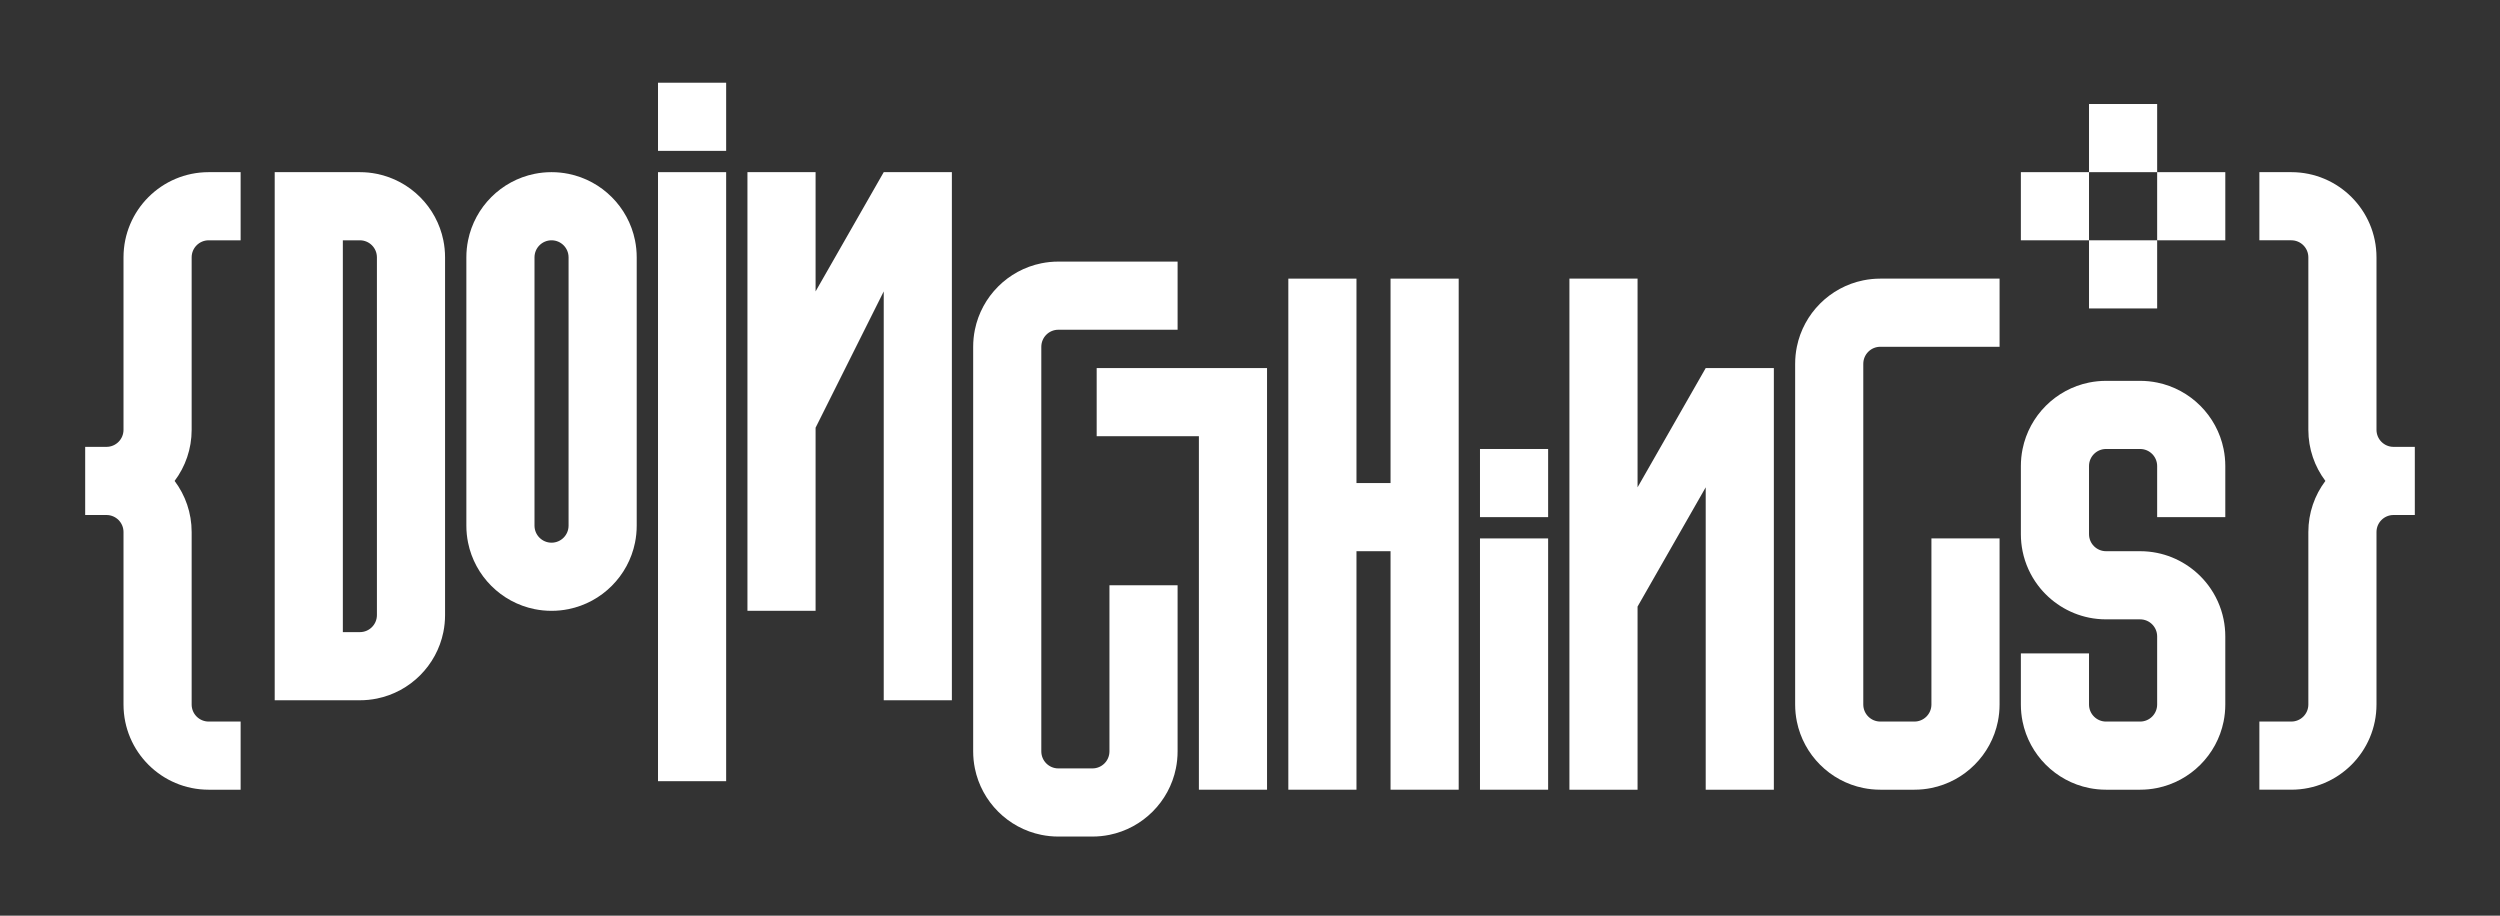 <?xml version="1.0" encoding="utf-8"?>
<!-- Generator: Adobe Illustrator 25.4.1, SVG Export Plug-In . SVG Version: 6.00 Build 0)  -->
<svg version="1.1" xmlns="http://www.w3.org/2000/svg" xmlns:xlink="http://www.w3.org/1999/xlink" x="0px" y="0px"
	 viewBox="0 0 2348 860" style="enable-background:new 0 0 2348 860;" xml:space="preserve">
<rect x="0" y="0" width="2348" height="860" fill="#333333" stroke="none"/>
<style type="text/css">
	.st0{display:none;}
	.st1{display:inline;fill:#141428;}
	.st2{fill:#FFFFFF;}
	.st3{fill:#141428;}
	.st4{fill:#D1FF52;}
	.st5{fill:#0A0A0A;}
	.st6{fill:#BEEB00;}
	.st7{fill:#A9ADB1;}
</style>
<g id="BG" class="st0">
	<rect x="-4936.815" y="-1697.552" class="st1" width="10368" height="3307.564"/>
</g>
<g id="Layer_1">
	<g>
		<g>
			<polygon class="st2" points="1030,345.69 1030,409.69 1126,409.69 1126,741.69 1190,741.69 1190,345.69 			"/>
			<polygon class="st2" points="1306,261.69 1306,453.69 1274,453.69 1274,261.69 1210,261.69 1210,741.69 1274,741.69 1274,517.69 
				1306,517.69 1306,741.69 1370,741.69 1370,261.69 			"/>
			<rect x="1390" y="421.69" class="st2" width="64" height="64"/>
			<rect x="1390" y="505.69" class="st2" width="64" height="236"/>
			<polygon class="st2" points="1602,345.69 1538,457.69 1538,261.691 1474,261.691 1474,741.69 1538,741.69 1538,569.69 
				1602,457.69 1602,741.69 1666,741.69 1666,345.69 			"/>
			<path class="st2" d="M1750,341.69L1750,341.69c0-8.837,7.163-16,16-16h112v-64h-112c-5.48,0-10.83,0.554-16,1.603
				c-31.346,6.363-56.034,31.051-62.396,62.397c-1.05,5.17-1.604,10.52-1.604,16v320c0,5.48,0.554,10.83,1.604,16
				c6.362,31.345,31.051,56.034,62.396,62.397c5.17,1.05,10.52,1.603,16,1.603h32c5.479,0,10.83-0.554,16-1.603
				c31.345-6.363,56.033-31.051,62.396-62.397c1.05-5.17,1.604-10.52,1.604-16v-156h-64v156c0,8.837-7.164,16-16,16h-32
				c-8.837,0-16-7.163-16-16V341.69z"/>
			<path class="st2" d="M2088.397,485.69H2090v-48c0-5.48-0.554-10.83-1.604-16c-6.363-31.345-31.051-56.034-62.396-62.397
				c-5.17-1.05-10.521-1.603-16-1.603h-32c-5.48,0-10.83,0.554-16,1.603c-31.346,6.363-56.034,31.051-62.397,62.397
				c-1.049,5.17-1.603,10.52-1.603,16v64c0,5.48,0.554,10.83,1.603,16c2.4,11.823,7.408,22.697,14.396,32
				c5.816,7.743,13.015,14.38,21.214,19.582c8.068,5.119,17.104,8.849,26.787,10.814c5.17,1.05,10.52,1.603,16,1.603h32
				c8.836,0,15.999,7.163,16,15.999c0,0,0,0,0,0v0.001v64c0,0,0,0.001,0,0.001c0,8.836-7.164,15.999-16,15.999h-32
				c-8.836,0-16-7.163-16-15.999v-0.001v-48h-62.397H1898v48c0,5.48,0.554,10.83,1.603,16c6.363,31.345,31.051,56.034,62.397,62.397
				c5.17,1.05,10.52,1.603,16,1.603h32c5.479,0,10.83-0.554,16-1.603c31.345-6.363,56.033-31.051,62.396-62.397
				c1.049-5.17,1.604-10.52,1.604-16v-64c0-5.48-0.554-10.83-1.604-16c-2.4-11.823-7.408-22.697-14.396-32
				c-5.816-7.743-13.015-14.38-21.214-19.582c-8.068-5.119-17.104-8.849-26.786-10.814c-5.17-1.05-10.521-1.603-16-1.603h-32
				c-8.836,0-16-7.163-16-15.999v-0.001v-64v-0.001c0-8.836,7.164-15.999,16-15.999h32c8.836,0,15.999,7.163,16,15.999
				c0,0,0,0.001,0,0.001v48H2088.397z"/>
		</g>
		<path class="st2" d="M2248,419.69c-8.836,0-16-7.163-16-16v-78.397V241.69c0-44.183-35.817-80-80-80h-30v10.729v53.271h30
			c8.836,0,16,7.164,16,16v90.397v71.604c0,18.011,5.955,34.629,15.999,48c-10.044,13.371-15.999,29.989-15.999,48v71.603v90.397
			c0,8.837-7.164,16-16,16h-30v53.271v10.729h30c44.183,0,80-35.817,80-80v-83.604V499.69c0-8.837,7.164-16,16-16h20v-10.729
			v-42.542V419.69H2248z"/>
		<path class="st2" d="M100,483.69c8.836,0,16,7.163,16,16v78.397v83.604c0,44.183,35.817,80,80,80h30v-10.729V677.69h-30
			c-8.836,0-16-7.164-16-16v-90.397V499.69c0-18.011-5.955-34.629-15.999-48c10.044-13.371,15.999-29.989,15.999-48v-71.604V241.69
			c0-8.837,7.164-16,16-16h30v-53.271V161.69h-30c-44.183,0-80,35.817-80,80v83.604v78.396c0,8.837-7.164,16-16,16H80v10.729v42.542
			v10.729H100z"/>
		<g>
			<rect x="2026" y="161.69" class="st2" width="64" height="64"/>
			<rect x="1898" y="161.69" class="st2" width="64" height="64"/>
			
				<rect x="1962" y="225.69" transform="matrix(-1.836970e-16 1 -1 -1.836970e-16 2251.69 -1736.31)" class="st2" width="64" height="64"/>
			
				<rect x="1962" y="97.69" transform="matrix(-1.836970e-16 1 -1 -1.836970e-16 2123.69 -1864.31)" class="st2" width="64" height="64"/>
		</g>
		<g>
			<path class="st2" d="M416.396,225.69c-6.363-31.345-31.051-56.033-62.396-62.397c-5.17-1.05-10.52-1.603-16-1.603h-80v496h80
				c5.48,0,10.83-0.554,16-1.603c31.345-6.363,56.034-31.051,62.396-62.397c1.05-5.17,1.604-10.52,1.604-16v-336
				C418,236.21,417.446,230.86,416.396,225.69z M354,289.69v30.397v3.207v30.397v224c0,8.837-7.164,16-16,16h-16v-16v-224v-30.397
				v-3.207V289.69v-48v-16h16c8.836,0,16,7.163,16,16V289.69z"/>
			<path class="st2" d="M596.396,225.69c-6.363-31.345-31.051-56.034-62.396-62.397c-5.17-1.05-10.52-1.603-16-1.603
				s-10.83,0.554-16,1.603c-31.345,6.363-56.034,31.051-62.396,62.397c-1.05,5.17-1.604,10.52-1.604,16v252
				c0,5.48,0.554,10.83,1.604,16c6.363,31.345,31.051,56.033,62.396,62.397c5.17,1.05,10.52,1.603,16,1.603s10.83-0.554,16-1.603
				c31.345-6.363,56.034-31.051,62.396-62.397c1.05-5.17,1.604-10.52,1.604-16v-252C598,236.21,597.446,230.86,596.396,225.69z
				 M534,289.69v204c0,8.837-7.164,16-16,16s-16-7.163-16-16v-204v-47.999c0-8.837,7.164-16,16-16s16,7.163,16,16V289.69z"/>
			<rect x="618" y="77.69" class="st2" width="64" height="64"/>
			<rect x="618" y="161.69" class="st2" width="64" height="572"/>
			<polygon class="st2" points="766,273.69 766,161.69 702,161.69 702,573.69 766,573.69 766,401.69 830,273.69 830,657.69 
				894,657.69 894,161.69 830,161.69 			"/>
			<path class="st2" d="M978,325.69L978,325.69c0-8.837,7.163-16,16-16h112v-64H994c-5.48,0-10.83,0.554-16,1.603
				c-31.346,6.363-56.034,31.051-62.396,62.397c-1.05,5.17-1.604,10.52-1.604,16v380c0,5.48,0.554,10.83,1.604,16
				c6.362,31.345,31.051,56.034,62.396,62.397c5.17,1.05,10.52,1.603,16,1.603h32c5.479,0,10.83-0.554,16-1.603
				c31.345-6.363,56.033-31.051,62.396-62.397c1.05-5.17,1.604-10.52,1.604-16v-156h-64v156c0,8.837-7.164,16-16,16h-32
				c-8.837,0-16-7.163-16-16V325.69z"/>
		</g>
	</g>
</g>
</svg>
